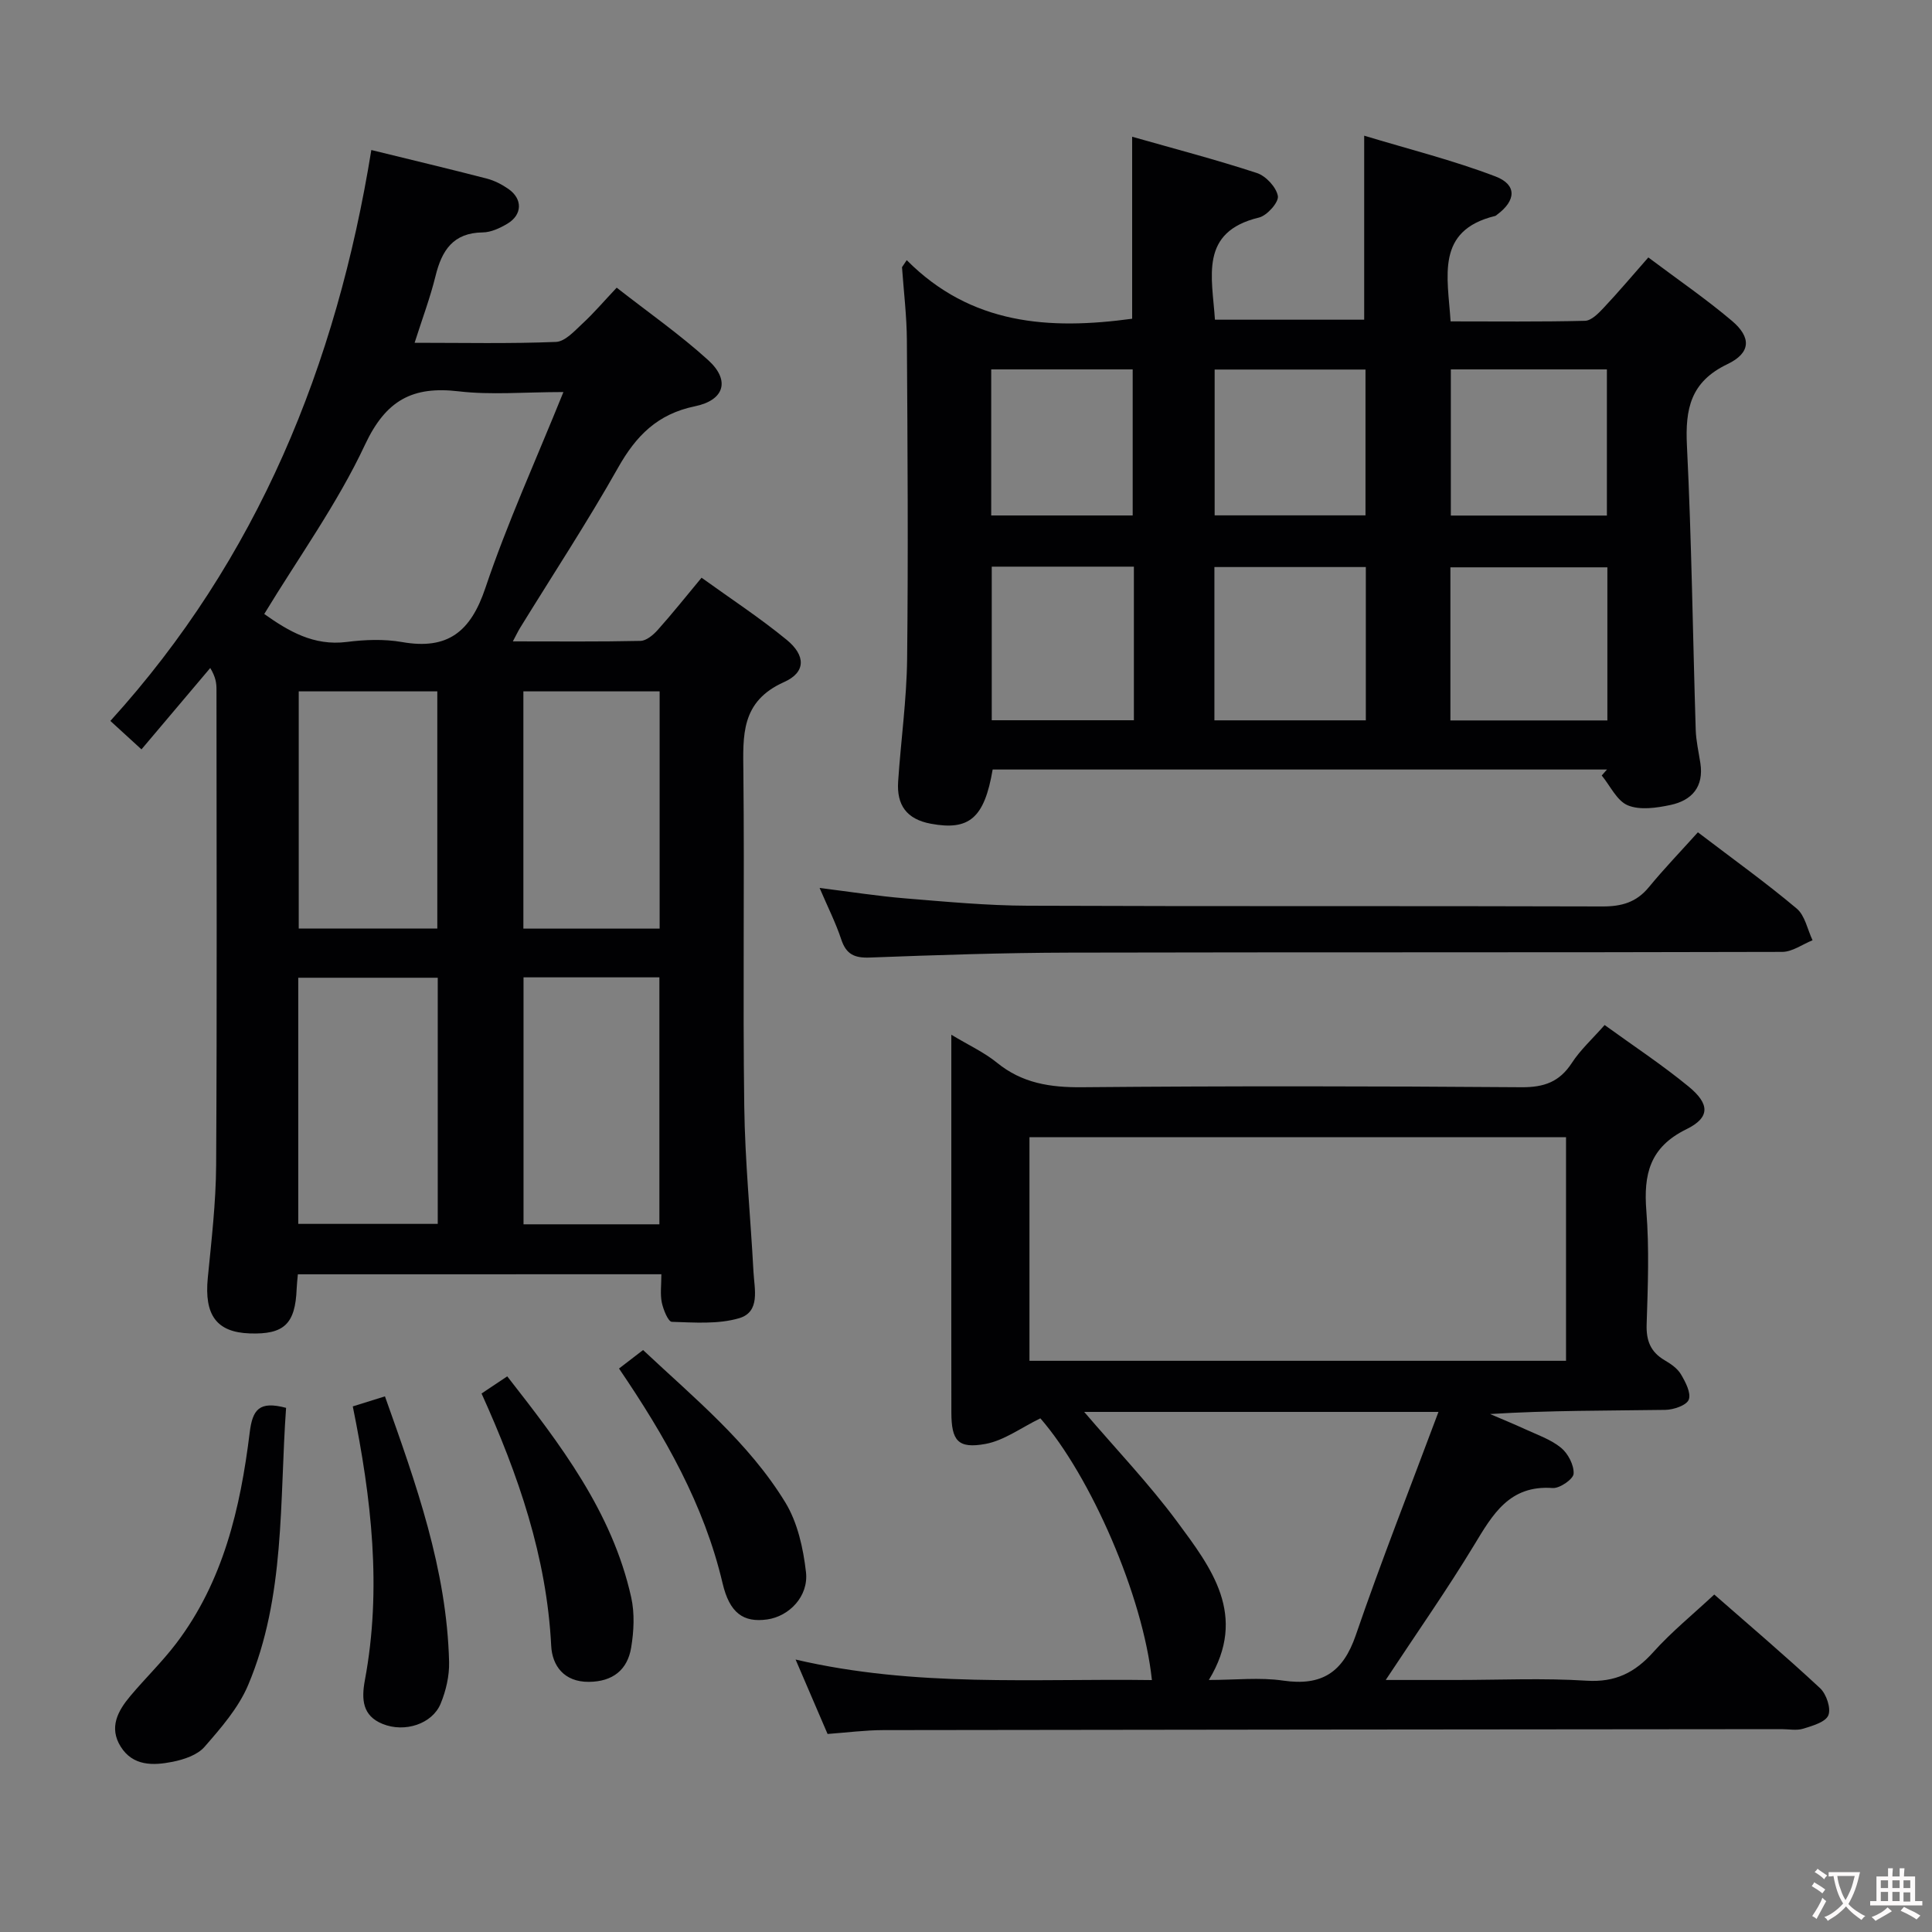 <svg enable-background="new 0 0 400 400" viewBox="0 0 400 400" xmlns="http://www.w3.org/2000/svg"><rect x="0" y="0" width="400" height="400" fill="#808080" stroke="none"/><g fill="#010103"><path d="m61.67 263.83c-.12 1.34-.22 2.17-.25 2.99-.28 7.29-2.6 9.5-9.73 9.25-6.86-.24-9.42-3.81-8.67-11.48.76-7.77 1.68-15.57 1.73-23.36.19-32.82.08-65.65.07-98.47 0-1.25-.12-2.51-1.29-4.46-4.68 5.54-9.37 11.08-14.24 16.85-2.93-2.68-4.35-3.98-6.44-5.89 30.48-33.56 46.82-73.65 54.03-118.2 8.3 2.04 16.13 3.9 23.93 5.92 1.57.41 3.11 1.21 4.45 2.14 2.98 2.07 2.9 5.35-.22 7.2-1.53.91-3.38 1.78-5.1 1.8-6.13.07-8.47 3.73-9.77 9.03-1.1 4.47-2.73 8.8-4.33 13.82 10.09 0 19.69.21 29.27-.18 1.9-.08 3.85-2.28 5.5-3.81 2.32-2.14 4.37-4.56 7.07-7.42 6.56 5.13 13.09 9.69 18.94 15 4.57 4.14 3.43 8.29-2.76 9.56-7.74 1.6-12.17 6.1-15.89 12.7-6.37 11.29-13.5 22.14-20.3 33.19-.4.65-.73 1.36-1.49 2.78 9.26 0 17.85.09 26.43-.1 1.22-.03 2.64-1.23 3.56-2.26 2.99-3.34 5.78-6.85 9.08-10.82 5.98 4.31 12.06 8.29 17.64 12.87 3.91 3.21 4.01 6.7-.55 8.73-9.01 4.03-8.51 11.06-8.43 18.83.24 22.99-.13 45.99.18 68.98.15 11.44 1.3 22.87 1.91 34.31.19 3.56 1.47 8.28-2.97 9.59-4.36 1.28-9.27.89-13.93.75-.76-.02-1.77-2.52-2.08-3.99-.36-1.74-.09-3.62-.09-5.86-25.14.01-50 .01-75.26.01zm54.98-182.66c-8.09 0-14.97.64-21.69-.15-9.55-1.12-15.06 1.82-19.39 11.05-5.71 12.2-13.74 23.32-20.86 35.05 4.97 3.52 10.21 6.66 17.08 5.79 3.77-.48 7.74-.63 11.45.02 9.47 1.67 14.21-2.14 17.25-11.19 4.53-13.45 10.45-26.43 16.16-40.57zm-54.9 121.26v50.96h28.88c0-17.19 0-33.95 0-50.96-9.71 0-19.12 0-28.88 0zm46.64-.08v51.13h28.13c0-17.23 0-34.1 0-51.13-9.53 0-18.65 0-28.13 0zm-46.54-59.21v49.1h28.69c0-16.57 0-32.79 0-49.1-9.7 0-19.01 0-28.69 0zm46.51 0v49.12h28.21c0-16.55 0-32.77 0-49.12-9.51 0-18.65 0-28.21 0z"/><path d="m187.73 53.86c13.32 13.41 29.5 14.47 46.67 12.13 0-12.16 0-24.49 0-37.68 8.75 2.49 17.37 4.74 25.82 7.51 1.87.61 4.03 2.94 4.35 4.77.22 1.27-2.24 4.05-3.91 4.45-12.4 2.98-9.69 12.29-9.12 21.15h30.9c0-12.31 0-24.51 0-38.1 9.17 2.78 18.38 5.08 27.18 8.44 4.5 1.72 4.26 5 .35 7.9-.13.1-.26.24-.41.28-12.39 3.01-9.82 12.54-9.23 21.83 9.26 0 18.54.11 27.82-.12 1.33-.03 2.8-1.55 3.88-2.7 3.06-3.25 5.94-6.67 9.24-10.42 5.99 4.5 11.87 8.53 17.29 13.11 4.05 3.42 3.98 6.64-.91 8.98-7.65 3.66-8.76 9.26-8.39 16.86.97 19.59 1.21 39.22 1.82 58.83.07 2.31.61 4.61.96 6.9.76 4.91-1.75 7.74-6.18 8.68-2.87.61-6.3 1.12-8.83.08-2.27-.93-3.64-4.04-5.41-6.18.36-.41.72-.83 1.09-1.24-42.4 0-84.8 0-127.19 0-1.71 10.07-4.87 12.69-12.77 11.23-5.11-.94-7.12-3.93-6.8-8.74.56-8.45 1.76-16.89 1.86-25.35.24-21.99.09-43.98-.05-65.97-.03-5.06-.65-10.11-1.01-15.17.34-.48.66-.97.98-1.46zm145.06 63.6c-11.19 0-21.88 0-32.5 0v31.7h32.5c0-10.72 0-21.01 0-31.7zm-50.01-.06c-10.72 0-20.93 0-31.35 0v31.74h31.35c0-10.74 0-21.02 0-31.74zm49.91-40.92c-11.13 0-21.68 0-32.31 0v30.26h32.31c0-10.15 0-20.03 0-30.26zm-49.98.03c-10.6 0-20.82 0-31.23 0v30.19h31.23c0-10.07 0-19.85 0-30.19zm-47.95 40.81c-10.1 0-19.67 0-29.43 0v31.8h29.43c0-10.76 0-21.04 0-31.8zm-29.54-10.6h29.29c0-10.27 0-20.26 0-30.24-9.98 0-19.53 0-29.29 0z"/><path d="m332.22 212.22c5.95 4.31 11.91 8.24 17.39 12.74 4.41 3.62 4.47 6.42-.47 8.84-7.6 3.73-8.88 9.34-8.28 16.92.62 7.78.31 15.66.06 23.48-.11 3.37.81 5.71 3.72 7.42 1.27.74 2.65 1.69 3.37 2.9.95 1.6 2.15 3.88 1.63 5.26-.45 1.18-3.15 2.1-4.87 2.12-11.99.18-23.98.09-36.27.86 2.41 1.04 4.84 2.02 7.22 3.12 2.55 1.18 5.34 2.12 7.47 3.86 1.46 1.19 2.71 3.6 2.61 5.38-.07 1.12-2.88 3.07-4.34 2.96-8.98-.65-12.43 5.49-16.3 11.88-5.57 9.19-11.76 18.01-18.26 27.86h14.6c9 0 18.02-.42 26.99.15 5.94.37 9.99-1.66 13.81-5.92 3.75-4.18 8.17-7.77 12.62-11.92 7.04 6.17 14.62 12.61 21.9 19.38 1.31 1.22 2.31 4.18 1.72 5.62-.58 1.42-3.29 2.18-5.21 2.78-1.37.42-2.97.09-4.47.09-61.99.06-123.99.1-185.98.2-3.79.01-7.58.51-11.54.8-2.13-4.96-4.2-9.78-6.62-15.41 24.89 5.81 49.35 3.9 73.77 4.25-1.83-17.41-12.68-42.19-23.09-54.19-4.03 1.96-7.53 4.6-11.37 5.3-5.71 1.04-7.05-.66-7.06-6.55-.03-14.5-.01-29-.01-43.5 0-11.28 0-22.56 0-34.67 3.64 2.19 6.82 3.65 9.45 5.79 5.23 4.26 11.03 5.14 17.62 5.08 30.33-.27 60.66-.23 90.99 0 4.65.03 7.84-1.09 10.4-5.01 1.76-2.72 4.26-4.98 6.8-7.87zm-119.08 69.52h111.09c0-15.56 0-30.94 0-46.3-37.23 0-74.11 0-111.09 0zm84.68 10.58c-25.6 0-49.26 0-73.35 0 6.68 7.81 13.45 14.9 19.24 22.72 7.06 9.55 14.7 19.41 6.57 32.78 5.51 0 10.54-.58 15.38.13 8.01 1.17 12.4-1.71 15.04-9.4 5.25-15.3 11.2-30.37 17.12-46.23z"/><path d="m351.53 172.32c7.59 5.78 14.23 10.54 20.46 15.79 1.72 1.44 2.22 4.33 3.28 6.56-2.09.84-4.18 2.4-6.28 2.41-49.16.14-98.32.04-147.48.15-13.81.03-27.62.5-41.43 1.02-3.18.12-4.89-.67-5.91-3.76-1.14-3.44-2.8-6.71-4.48-10.65 6.32.79 12.01 1.69 17.74 2.16 8.44.69 16.91 1.49 25.37 1.52 39.66.16 79.32.02 118.98.15 3.99.01 7.02-.86 9.59-3.98 3.17-3.85 6.64-7.46 10.16-11.37z"/><path d="m59.23 291.48c-1.39 19.4-.11 39.05-7.85 57.38-1.99 4.72-5.61 8.88-9.04 12.81-1.48 1.7-4.28 2.63-6.65 3.1-3.96.78-8.16.92-10.71-3.16-2.46-3.95-.59-7.38 1.98-10.44 3.09-3.69 6.59-7.07 9.5-10.89 9.78-12.86 13.31-28.06 15.23-43.63.59-4.87 1.99-6.64 7.54-5.17z"/><path d="m99.7 288.51c1.73-1.15 3.34-2.23 5.32-3.55 11 14.09 21.72 28.03 25.66 45.74.74 3.31.56 7 0 10.39-.76 4.65-3.83 7.09-8.78 7.12-5.14.03-7.57-3.36-7.78-7.45-.93-18.41-6.79-35.39-14.42-52.25z"/><path d="m73.04 291.18c2.45-.76 4.45-1.39 6.66-2.08 6.41 18.02 12.81 35.81 13.28 55 .07 2.88-.65 5.97-1.76 8.65-1.73 4.16-7.4 6.04-12.01 4.17-4.17-1.69-4.41-5.06-3.66-9.09 3.52-18.88 1.37-37.58-2.51-56.65z"/><path d="m128.16 283.34c1.8-1.38 3.22-2.48 4.98-3.83 10.6 9.95 21.86 19.13 29.45 31.55 2.54 4.16 3.72 9.5 4.28 14.44.57 5.02-3.51 9.16-8.04 9.79-4.92.69-7.78-1.32-9.23-7.5-3.83-16.27-11.92-30.45-21.44-44.45z"/></g><path d="m377.9 391.2c-.2.3-.4.5-.6.8-.7-.6-1.4-1-2.2-1.5.2-.3.4-.5.5-.8.6.4 1.4.8 2.3 1.5zm-1.8 6.1c-.2-.2-.5-.4-.9-.6.4-.6.8-1.2 1.2-1.9s.7-1.3.9-1.9c.3.3.5.5.8.7-.7 1.3-1.4 2.6-2 3.7zm2.2-9c-.3.3-.5.5-.6.8-.6-.6-1.3-1.1-2-1.5.3-.3.5-.5.6-.7.6.5 1.3.9 2 1.4zm.3.2v-.9h2 4.5c-.3 1.3-.6 2.5-1 3.6s-.9 2.1-1.4 3c.4.5 1 1 1.6 1.4s1.2.8 1.9 1.1c-.3.2-.5.4-.8.8-.4-.3-1-.7-1.6-1.2s-1.2-1.1-1.6-1.6c-.5.6-1.1 1.1-1.7 1.6s-1.4.9-2.1 1.4c-.1-.3-.3-.5-.7-.8.6-.2 1.2-.5 1.9-1s1.4-1.1 2-1.8c-.5-.8-.9-1.6-1.2-2.5s-.6-2-.8-3.2c-.4.1-.7.1-1 .1zm2.5 2.7c.3 1 .7 1.7 1 2.2.3-.5.6-1.1 1-2s.6-1.9.9-3h-3.2-.4c.1.9.3 1.8.7 2.8z" fill="#fcfafa"/><path d="m396.5 388.5v1.5 3.6h1.5v.9c-.4 0-1 0-1.7 0h-7.9c-.5 0-.9 0-1.2 0v-.9h1.3v-3.5c0-.7 0-1.2 0-1.6h2.4c0-.8 0-1.4 0-1.7h1c0 .3-.1.8-.1 1.7h1.5c0-.8 0-1.4 0-1.7h1c0 .3-.1.9-.1 1.7zm-8.2 9.2c-.2-.3-.5-.5-.8-.8.8-.3 1.4-.6 1.9-.9s1-.7 1.4-1.1c.3.3.6.5.9.8-1.6 1-2.8 1.6-3.4 2zm2.6-6.8v-1.6h-1.5v1.6zm0 2.7v-1.9h-1.5v1.9zm2.4-2.7v-1.6h-1.5v1.6zm0 2.7v-1.9h-1.5v1.9zm.2 2 .7-.8c.4.2.9.5 1.6.8s1.3.7 1.8 1c-.3.3-.5.5-.8.8-.4-.3-1.5-1-3.3-1.8zm2-4.7v-1.6h-1.4v1.6zm0 2.8v-1.9h-1.4v1.9z" fill="#fcfafa"/></svg>
